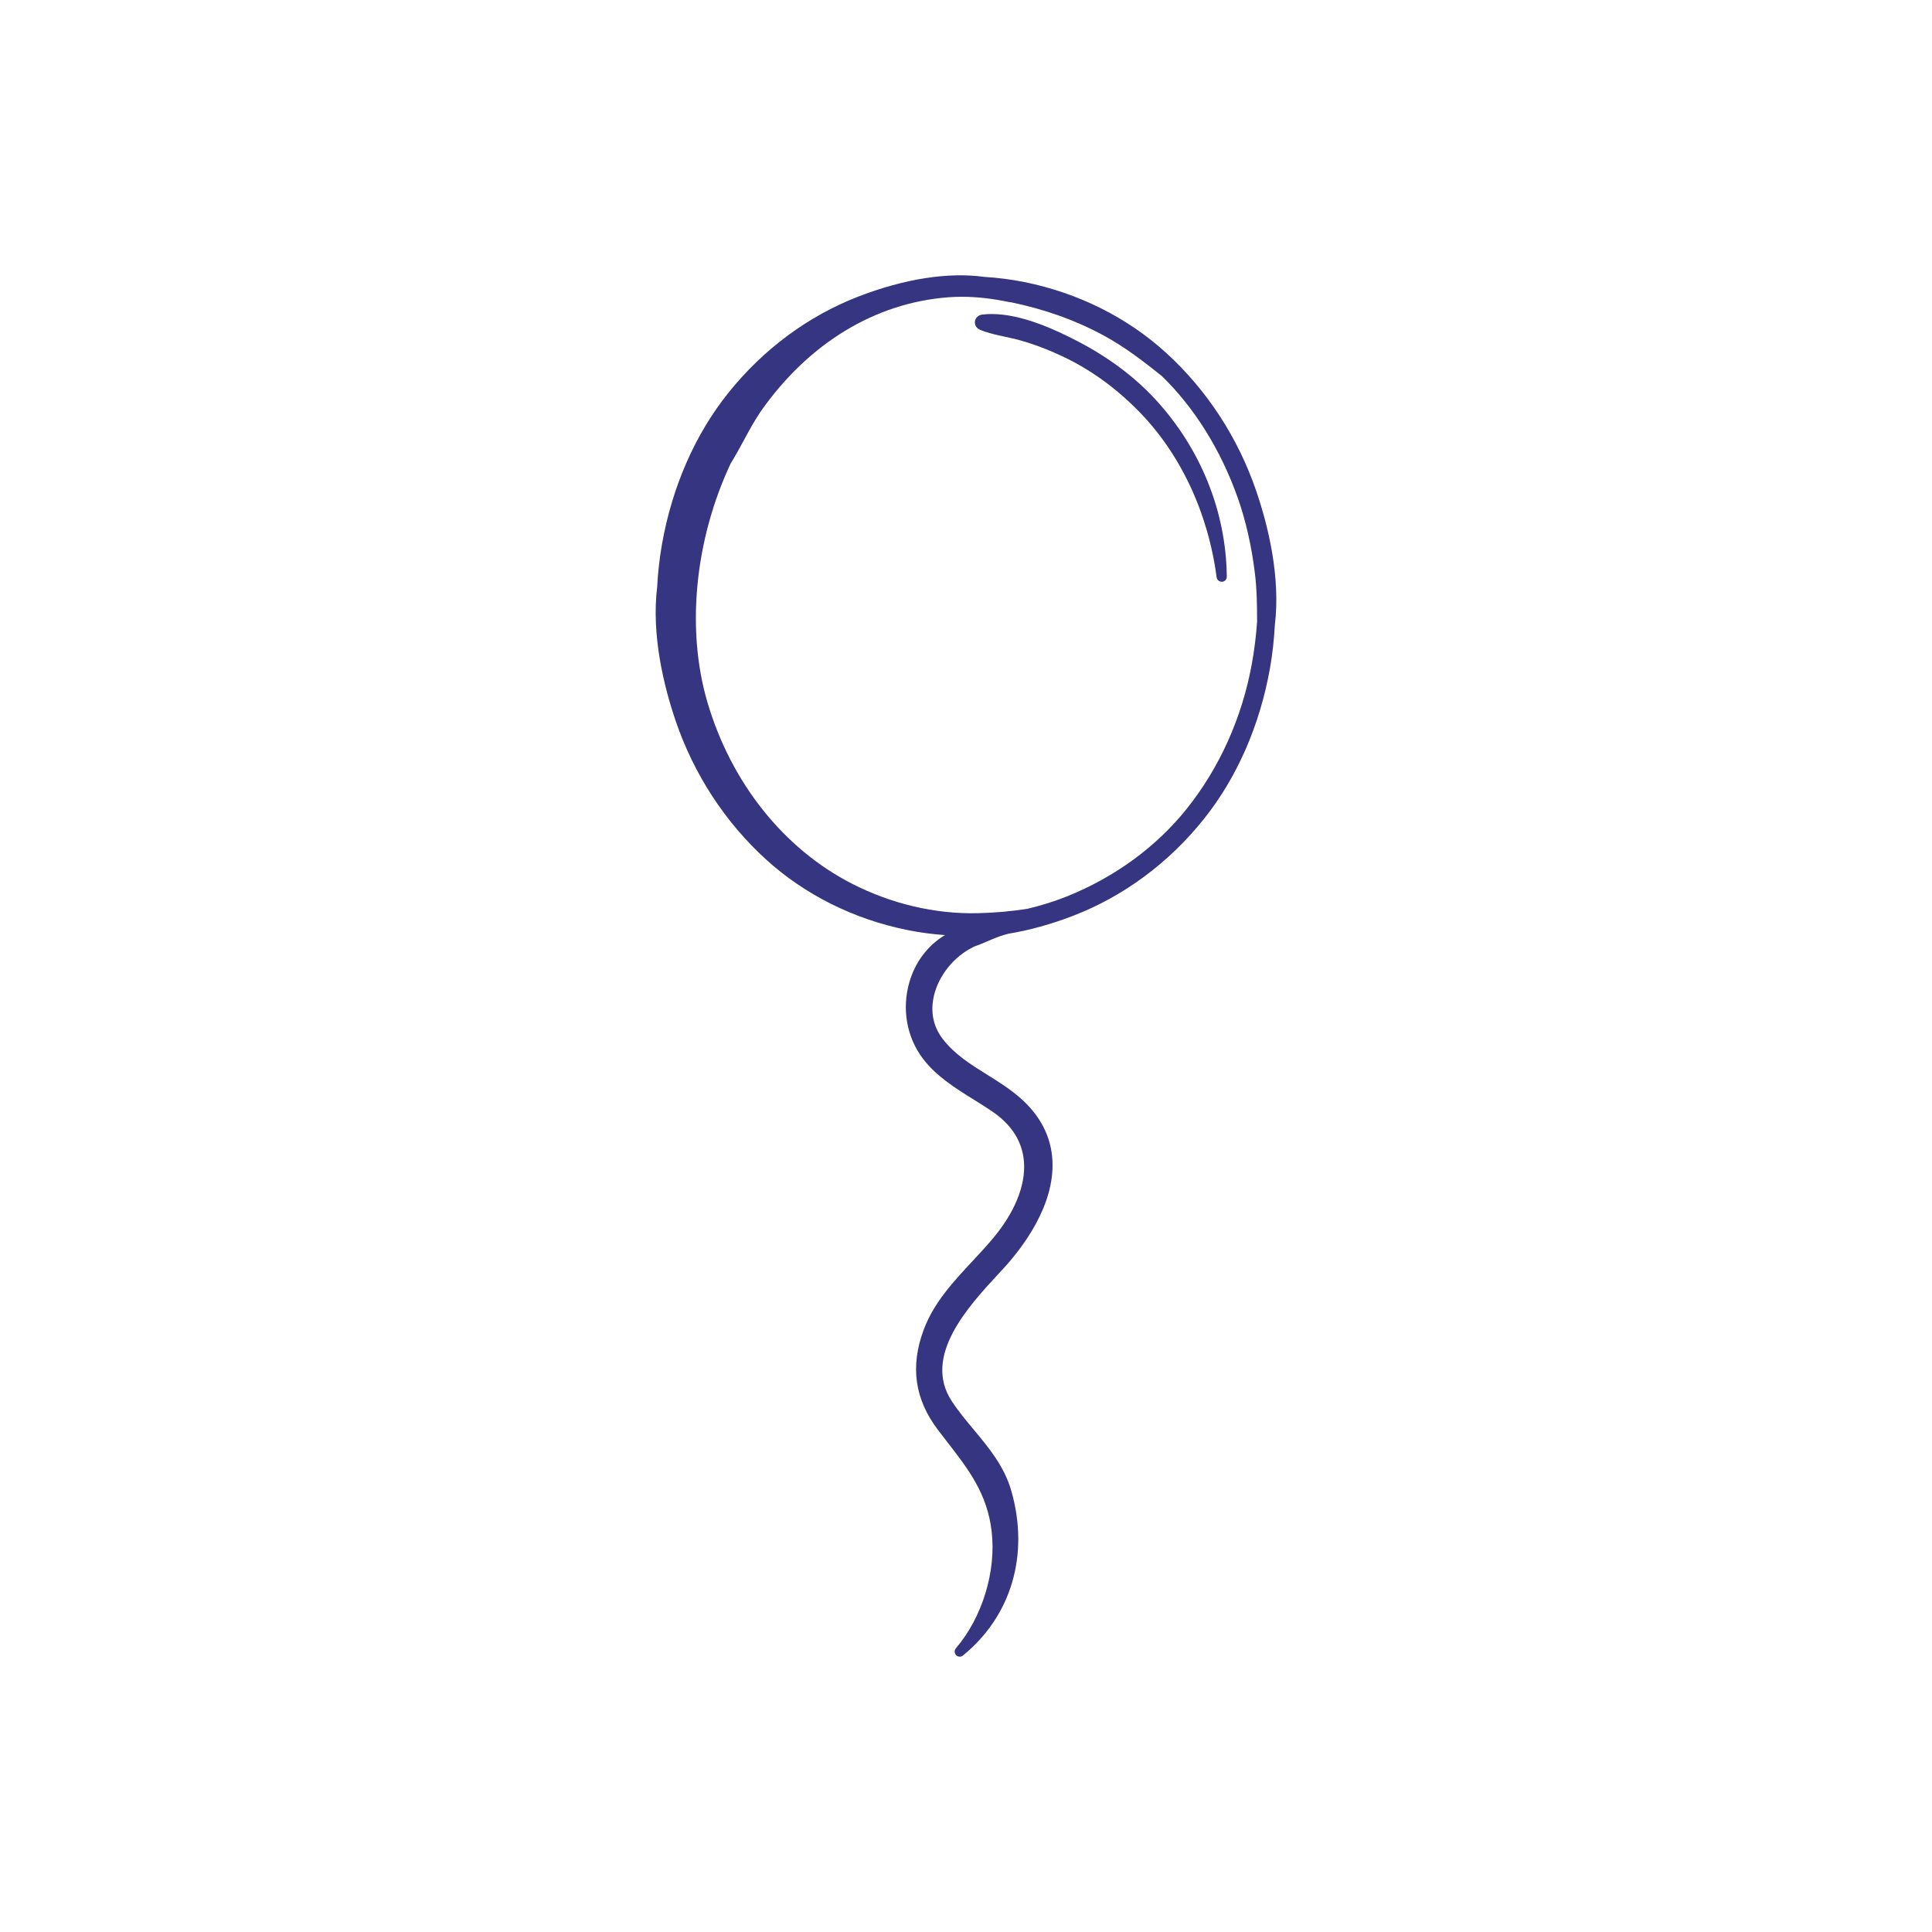 <?xml version="1.0" encoding="utf-8"?>
<!-- Generator: Adobe Illustrator 16.0.0, SVG Export Plug-In . SVG Version: 6.00 Build 0)  -->
<!DOCTYPE svg PUBLIC "-//W3C//DTD SVG 1.1//EN" "http://www.w3.org/Graphics/SVG/1.1/DTD/svg11.dtd">
<svg version="1.1" id="Layer_1" xmlns="http://www.w3.org/2000/svg" xmlns:xlink="http://www.w3.org/1999/xlink" x="0px" y="0px"
	 width="350px" height="350px" viewBox="0 0 350 350" enable-background="new 0 0 350 350" xml:space="preserve">
<g>
	<path fill="#353581" d="M195.214,61.817c-4.075-2.115-10.122-4.928-15.563-4.928c-0.594,0-1.173,0.034-1.724,0.102
		c-0.694,0.084-1.219,0.582-1.307,1.235c-0.087,0.652,0.288,1.267,0.935,1.53c1.463,0.597,3.017,0.93,4.52,1.251
		c0.845,0.181,1.692,0.362,2.521,0.59c2.634,0.726,5.265,1.718,8.043,3.035c4.822,2.286,9.339,5.527,13.424,9.633
		c7.685,7.72,12.775,18.481,14.337,30.305c0.062,0.468,0.465,0.821,0.938,0.821c0.246,0,0.473-0.094,0.644-0.265
		c0.171-0.172,0.263-0.405,0.261-0.657c-0.118-11.785-4.713-23.192-12.938-32.122C205.531,68.256,200.791,64.713,195.214,61.817z"/>
	<path fill="#353581" d="M227.611,89.039c-3.297-9.7-8.964-18.396-16.391-25.149c-7.041-6.404-15.909-10.827-25.647-12.791
		c-2.379-0.479-4.848-0.797-7.282-0.938c-6.515-0.906-14.485,0.35-22.792,3.563c-9.104,3.522-17.263,9.573-23.593,17.496
		c-5.996,7.503-10.136,16.952-11.973,27.322c-0.448,2.531-0.746,5.158-0.879,7.761c-1.073,8.778,1.222,18.033,3.334,24.251
		c3.298,9.701,8.965,18.397,16.389,25.149c7.041,6.403,15.911,10.826,25.651,12.79c2.202,0.445,4.49,0.75,6.761,0.905
		c-3.073,1.837-5.362,4.825-6.439,8.501c-1.422,4.852-0.488,10.068,2.498,13.959c2.42,3.15,5.855,5.289,9.179,7.358
		c1.154,0.721,2.302,1.434,3.394,2.183c3.229,2.219,5.112,4.999,5.591,8.264c0.627,4.254-1.161,9.253-5.037,14.077
		c-1.317,1.641-2.81,3.238-4.251,4.784c-3.421,3.669-6.959,7.462-8.786,12.363c-2.478,6.656-1.637,12.589,2.57,18.139
		c0.567,0.747,1.128,1.472,1.679,2.181c3.893,5.023,7.254,9.362,8.057,16.196c0.856,7.268-1.688,15.589-6.476,21.198
		c-0.241,0.281-0.296,0.659-0.146,0.986c0.15,0.326,0.477,0.536,0.835,0.536c0.215,0,0.421-0.074,0.592-0.214
		c8.791-7.157,12.064-18.309,8.759-29.834c-1.271-4.435-4.071-7.797-6.781-11.049c-1.374-1.649-2.793-3.354-3.993-5.174
		c-5.375-8.156,2.983-17.182,8.513-23.153l0.764-0.825c3.526-3.827,9.378-11.47,8.946-19.646c-0.229-4.319-2.196-8.134-5.846-11.338
		c-1.841-1.617-3.935-2.925-5.961-4.189c-3.05-1.905-5.933-3.706-8.07-6.489c-2.172-2.825-2.061-5.819-1.587-7.833
		c0.863-3.663,3.642-7.11,7.074-8.78c0.062-0.029,0.114-0.061,0.175-0.102c0.822-0.285,1.634-0.632,2.417-0.968
		c0.837-0.359,1.626-0.698,2.432-0.967c0.403-0.136,0.812-0.249,1.223-0.363l0.151-0.046c3.82-0.62,7.802-1.726,11.835-3.286
		c9.101-3.521,17.261-9.57,23.594-17.495c5.997-7.503,10.136-16.951,11.975-27.322c0.447-2.53,0.744-5.158,0.878-7.762
		C232.019,104.508,229.724,95.255,227.611,89.039z M227.737,112.601c-0.174,2.548-0.496,5.12-0.952,7.646
		c-1.769,9.768-5.865,18.875-11.849,26.337c-5.471,6.821-12.914,12.27-21.531,15.76c-2.228,0.902-4.656,1.669-7.164,2.268
		c-2.943,0.479-6.033,0.756-9.182,0.823c-7.709,0.165-15.576-1.694-22.716-5.346c-12.381-6.331-21.934-18.337-26.207-32.942
		c-3.858-13.183-2.261-29.351,4.231-43.177c0.876-1.414,1.678-2.895,2.453-4.327c0.502-0.927,1.003-1.854,1.525-2.764
		c0.441-0.769,0.943-1.542,1.443-2.305c8.644-12.359,20.724-19.717,34.012-20.719c0.812-0.062,1.625-0.09,2.441-0.09
		c2.698,0,5.585,0.324,8.585,0.964c0.084,0.018,0.168,0.028,0.322,0.029c6.19,1.288,11.672,3.249,16.751,5.997
		c3.915,2.116,7.391,4.818,10.567,7.36c5.902,5.727,10.653,13.334,13.737,21.998c1.461,4.112,2.514,8.712,3.126,13.671
		C227.687,106.667,227.726,109.505,227.737,112.601z"/>
</g>
</svg>
